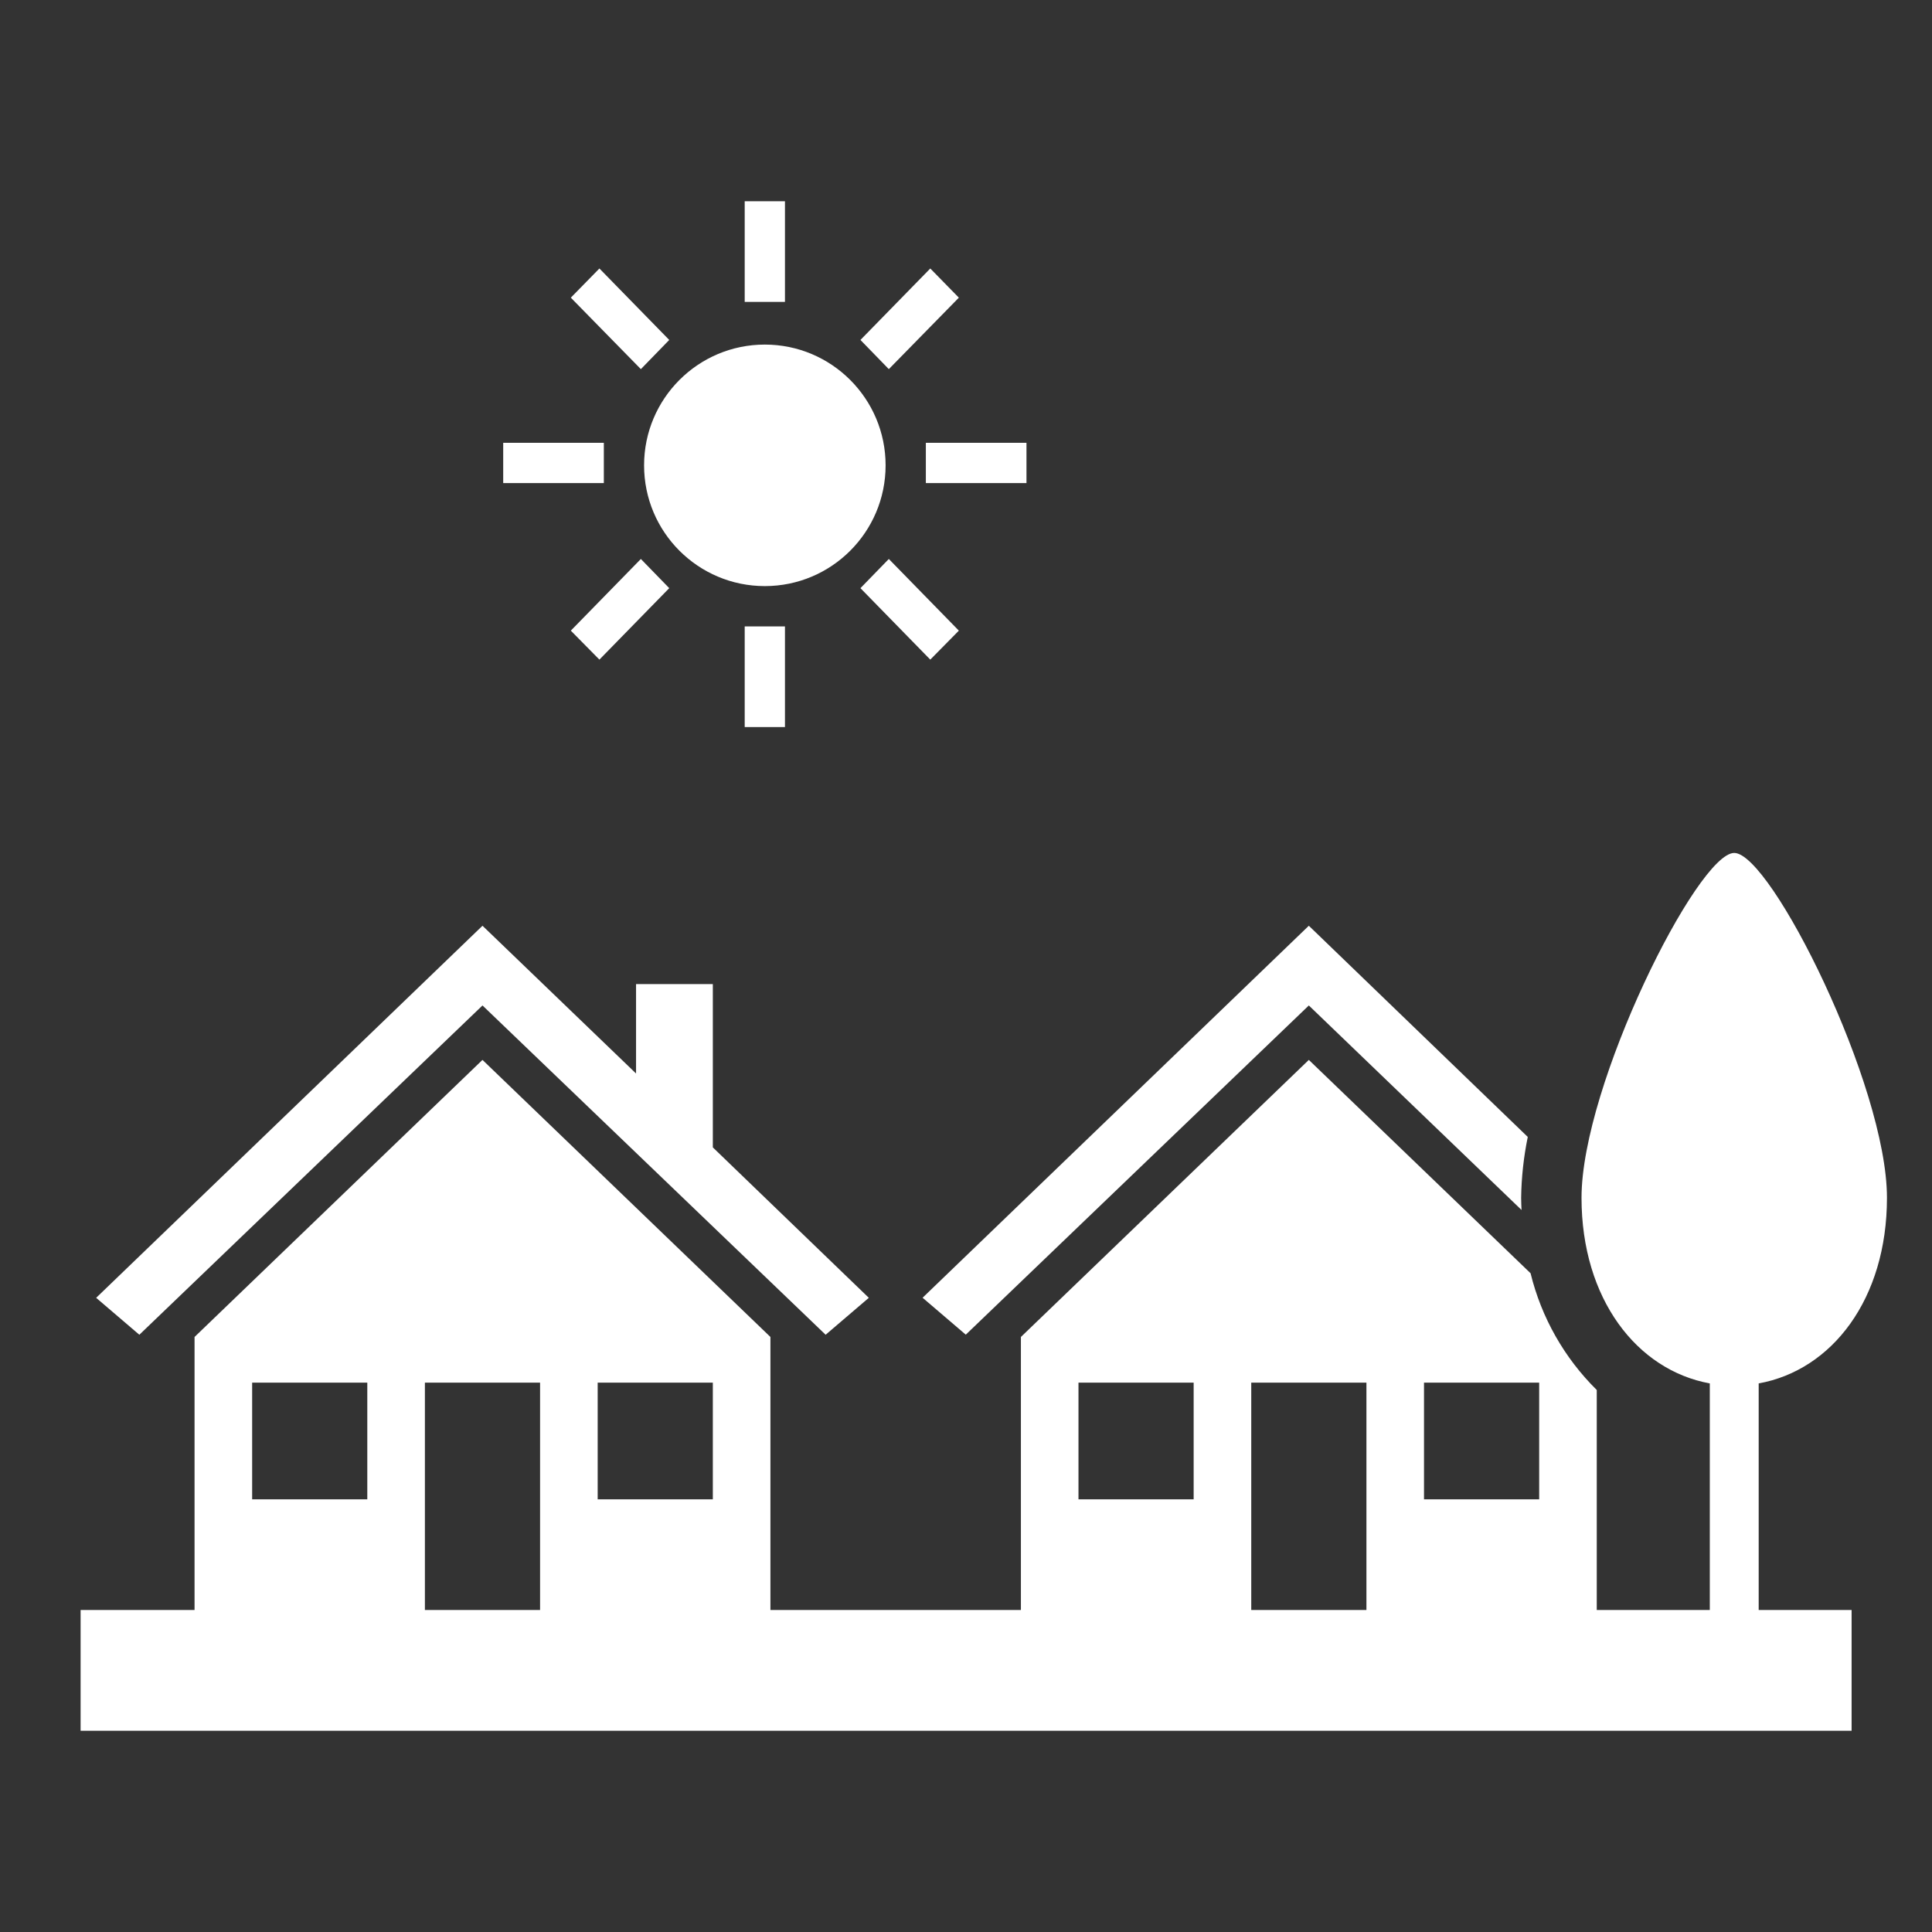 <svg width="96" height="96" xmlns="http://www.w3.org/2000/svg" xmlns:xlink="http://www.w3.org/1999/xlink" xml:space="preserve" overflow="hidden"><rect width="100%" height="100%" fill="#333333" stroke="none"/><g transform="translate(-360 -595)"><path fill="#FFFFFF" d="M385.004 617.003 390.004 617.003 390.004 619.004 385.004 619.004 385.004 617.003 385.004 617.003Z"/><path fill="#FFFFFF" d="M391.844 613.342 388.364 609.791 389.784 608.341 393.254 611.892 391.844 613.342 391.844 613.342 391.844 613.342Z"/><path fill="#FFFFFF" d="M404.005 618.124C404.004 621.438 401.317 624.123 398.003 624.123 394.689 624.122 392.003 621.435 392.004 618.121 392.005 614.808 394.691 612.122 398.004 612.122 401.319 612.122 404.005 614.81 404.005 618.124Z"/><path fill="#FFFFFF" d="M397.004 605 399.004 605 399.004 610.001 397.004 610.001 397.004 605 397.004 605Z"/><path fill="#FFFFFF" d="M406.005 617.003 411.005 617.003 411.005 619.004 406.005 619.004 406.005 617.003 406.005 617.003Z"/><path fill="#FFFFFF" d="M404.165 613.342 407.645 609.791 406.225 608.341 402.755 611.892 404.165 613.342 404.165 613.342 404.165 613.342Z"/><path fill="#FFFFFF" d="M391.844 622.775 388.364 626.336 389.784 627.776 393.254 624.225 391.844 622.775 391.844 622.775 391.844 622.775Z"/><path fill="#FFFFFF" d="M397.004 626.126 399.004 626.126 399.004 631.127 397.004 631.127 397.004 626.126 397.004 626.126Z"/><path fill="#FFFFFF" d="M404.165 622.775 407.645 626.336 406.225 627.776 402.755 624.225 404.165 622.775 404.165 622.775 404.165 622.775Z"/><path fill="#FFFFFF" d="M447.388 663.741C451.03 663.085 453.762 659.551 453.762 654.517 453.762 648.931 447.995 637.382 446.173 637.382 444.352 637.382 438.585 648.919 438.585 654.517 438.585 659.551 441.347 663.085 444.959 663.741L444.959 675 439.342 675 439.342 664.068C437.73 662.476 436.591 660.468 436.053 658.267L425.035 647.666 410.728 661.433 410.728 675 398.282 675 398.282 661.433 383.974 647.666 369.667 661.433 369.667 675 364.005 675 364.005 681 452.005 681 452.005 675 447.388 675ZM430.758 663.703 436.481 663.703 436.481 669.5 430.758 669.5ZM413.589 663.703 419.312 663.703 419.312 669.5 413.589 669.5ZM422.174 663.703 427.897 663.703 427.897 675 422.174 675ZM389.698 663.703 395.42 663.703 395.42 669.5 389.698 669.5ZM372.529 663.703 378.251 663.703 378.251 669.5 372.529 669.5ZM381.113 663.703 386.836 663.703 386.836 675 381.113 675Z"/><path fill="#FFFFFF" d="M425.035 644.961 435.604 655.123C435.596 654.922 435.585 654.721 435.585 654.517 435.599 653.502 435.71 652.489 435.914 651.494L425.035 641 405.843 659.484 407.989 661.319Z"/><path fill="#FFFFFF" d="M383.975 644.961 401.025 661.323 403.171 659.488 395.42 652.013 395.42 643.898 391.605 643.898 391.605 648.342 383.975 641 364.778 659.488 366.924 661.323 383.975 644.961Z"/></g></svg>